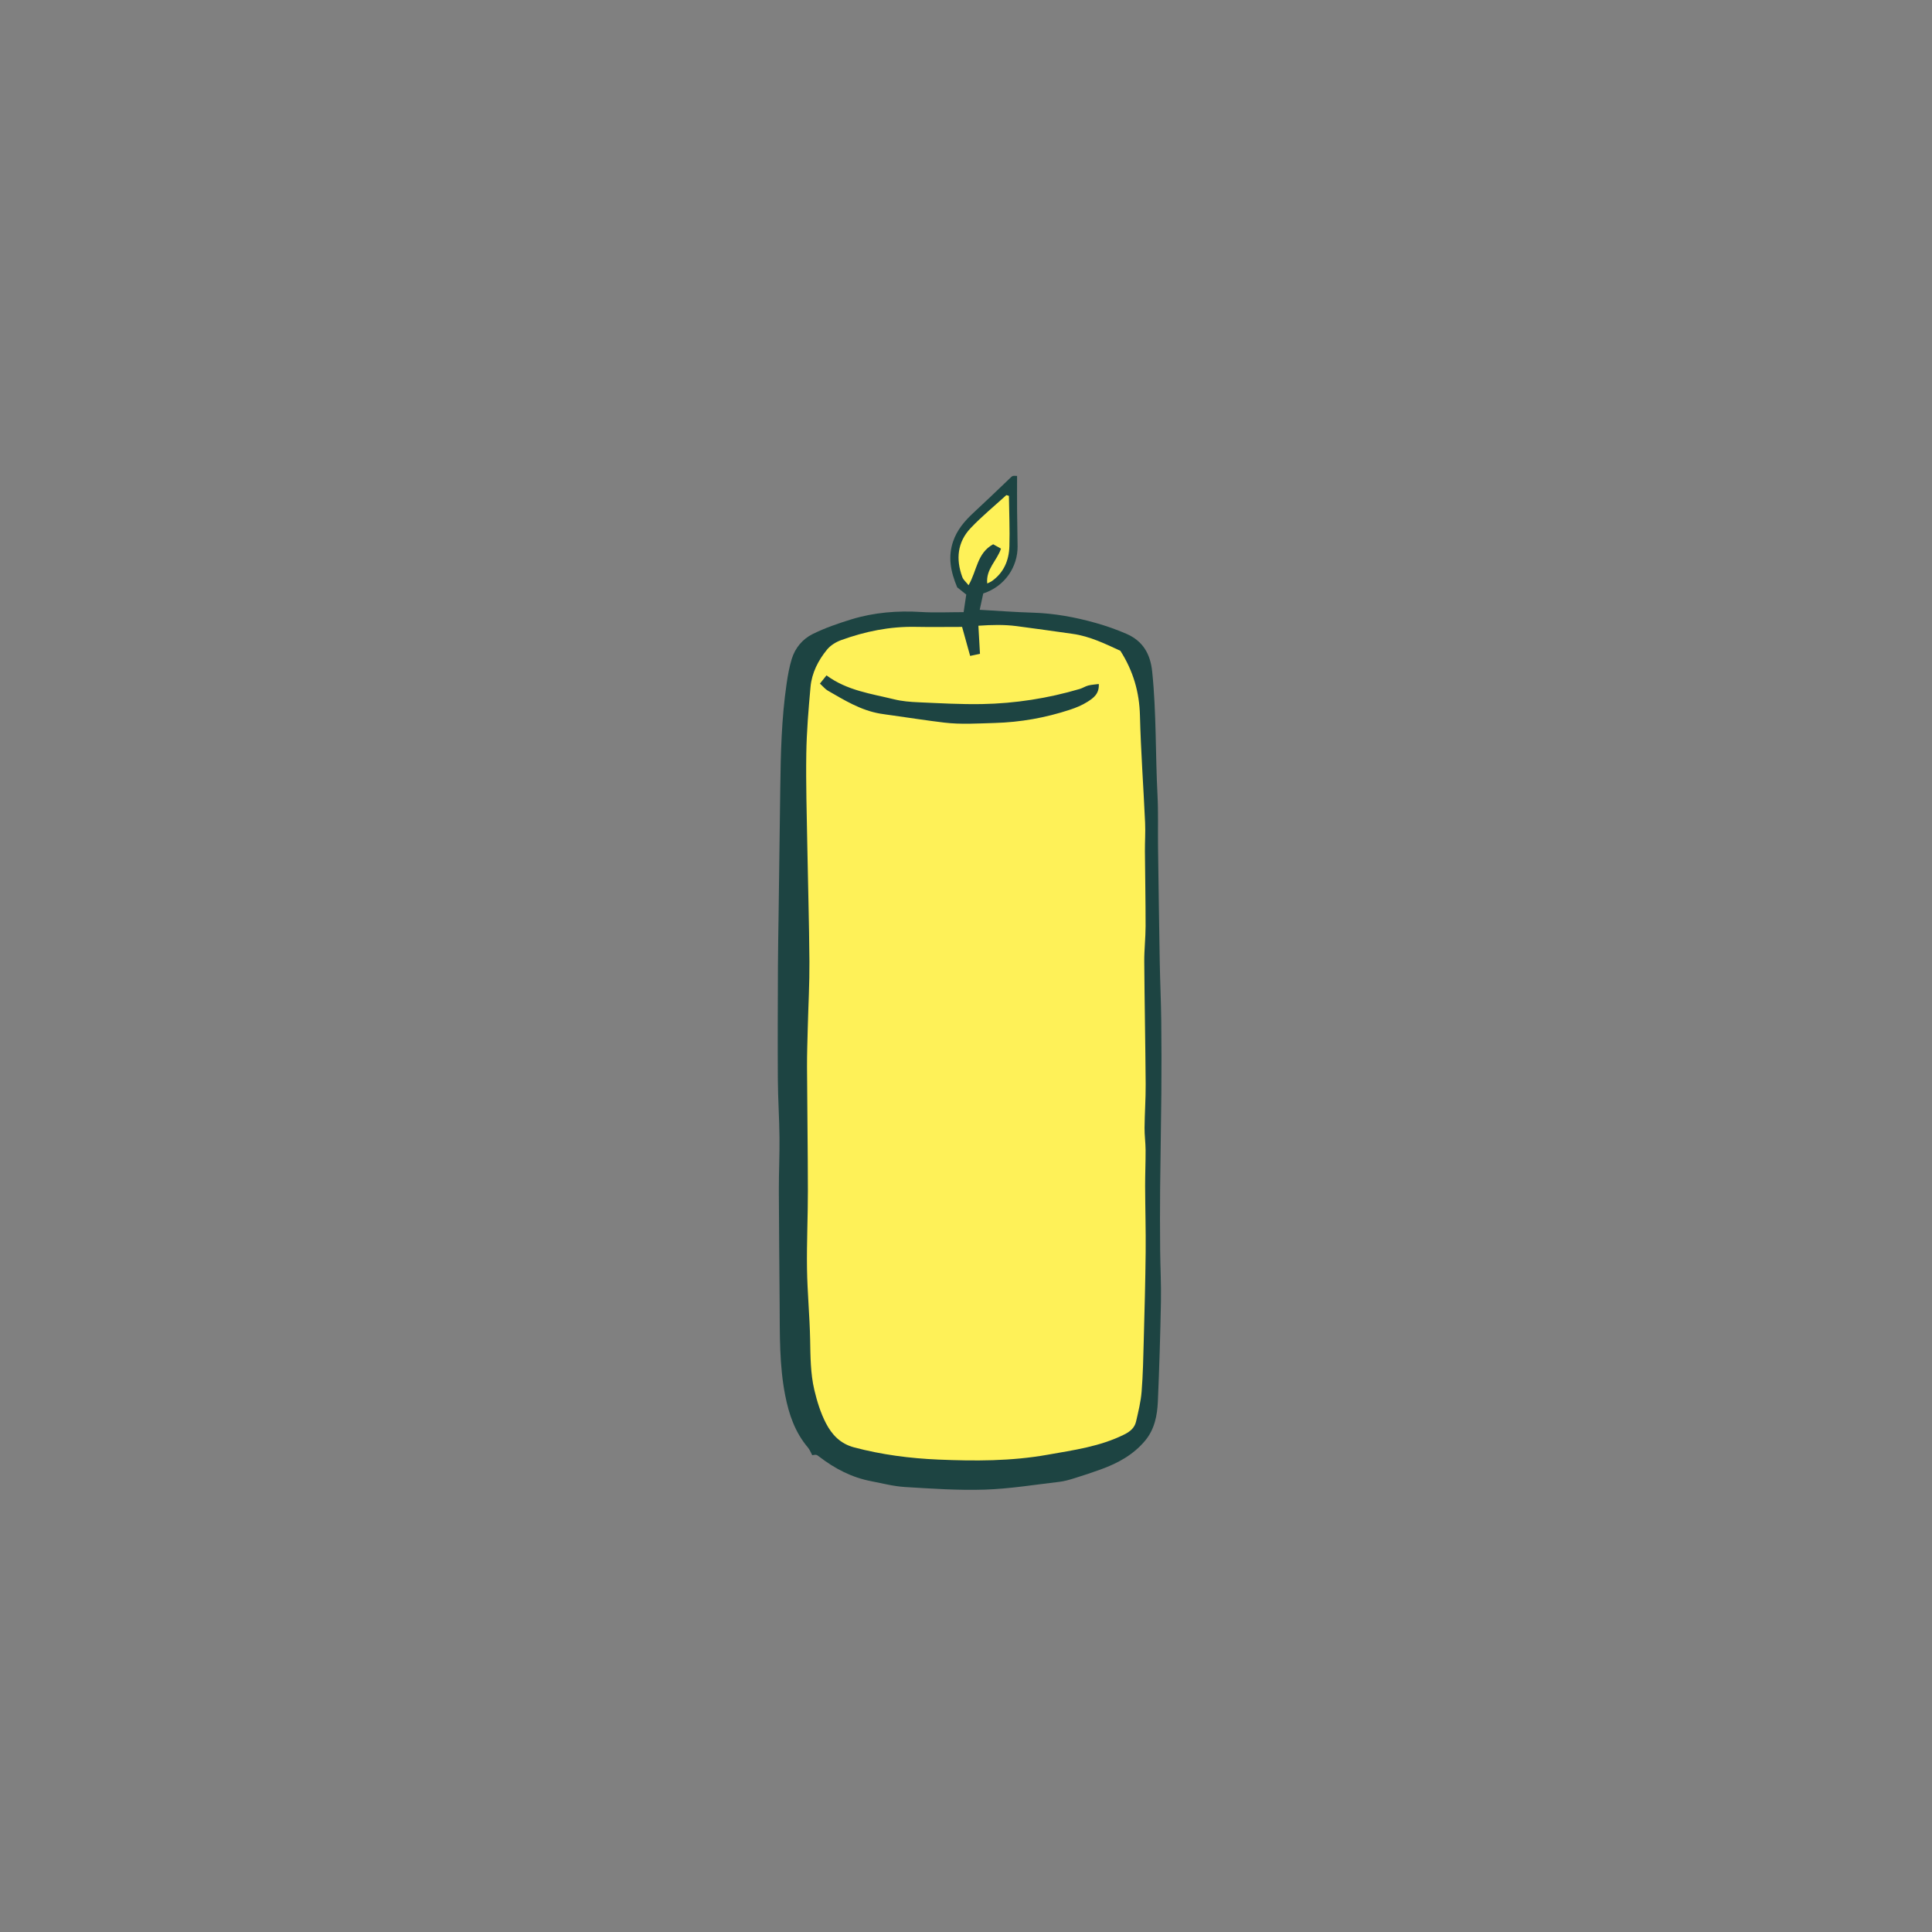 <svg version="1.1" xmlns="http://www.w3.org/2000/svg" xmlns:xlink="http://www.w3.org/1999/xlink" x="0px" y="0px" width="200px"
	 height="200px" viewBox="0 0 200 200" enable-background="new 0 0 200 200" xml:space="preserve">
<rect x="0" y="0" width="200" height="200" fill="#808080" stroke="none"/>
<g id="svg">
	<path class="stroke" fill="#1d4442"  d="M120.095,123.089c0.03-3.324,0.101-6.646,0.128-9.97c0.02-2.476,0.02-4.954-0.011-7.43
		c-0.023-2.028-0.119-4.056-0.155-6.083c-0.07-3.987-0.124-7.974-0.178-11.961c-0.023-1.778,0.037-3.56-0.055-5.334
		c-0.221-4.257-0.111-8.525-0.549-12.777c-0.191-1.866-0.979-3.189-2.674-3.924c-1.021-0.442-2.081-0.814-3.152-1.117
		c-2.158-0.611-4.354-1.01-6.609-1.073c-1.766-0.049-3.528-0.188-5.42-0.295c0.141-0.646,0.261-1.205,0.365-1.689
		c2.317-0.763,3.568-2.837,3.555-4.854c-0.008-1.226-0.041-2.451-0.051-3.676c-0.009-1.211-0.002-2.422-0.002-3.638
		c-0.485-0.03-0.473-0.016-0.727,0.227c-1.261,1.206-2.519,2.416-3.8,3.6c-0.911,0.843-1.693,1.769-2.097,2.962
		c-0.52,1.539-0.297,3.029,0.425,4.743c0.188,0.15,0.57,0.455,0.938,0.749c-0.092,0.618-0.173,1.156-0.272,1.821
		c-1.528,0-2.964,0.071-4.389-0.016c-2.464-0.151-4.886,0.041-7.242,0.765c-1.363,0.419-2.73,0.89-4.004,1.521
		c-1.04,0.516-1.812,1.438-2.161,2.583c-0.254,0.832-0.405,1.7-0.531,2.563c-0.527,3.602-0.61,7.232-0.656,10.863
		c-0.057,4.375-0.115,8.749-0.173,13.124c-0.023,1.749-0.061,3.499-0.067,5.249c-0.014,3.913-0.033,7.826-0.009,11.739
		c0.013,1.991,0.149,3.981,0.169,5.973c0.018,1.852-0.072,3.705-0.066,5.558c0.011,3.913,0.056,7.826,0.083,11.739
		c0.021,3.144-0.036,6.284,0.571,9.401c0.39,1.999,1.023,3.84,2.352,5.41c0.192,0.228,0.301,0.526,0.451,0.798
		c0.424-0.067,0.429-0.073,0.732,0.16c1.604,1.232,3.358,2.147,5.36,2.53c1.165,0.223,2.327,0.533,3.503,0.604
		c2.754,0.168,5.521,0.359,8.274,0.27c2.575-0.083,5.14-0.506,7.705-0.805c0.518-0.06,1.03-0.208,1.53-0.363
		c0.935-0.29,1.865-0.596,2.785-0.931c1.761-0.64,3.377-1.521,4.591-2.993c0.959-1.164,1.236-2.589,1.299-4.03
		c0.15-3.453,0.253-6.909,0.318-10.364c0.034-1.783-0.067-3.567-0.082-5.351C120.081,127.275,120.074,125.182,120.095,123.089z"/>
</g>
<g id="Layer_2">
	<path fill-rule="evenodd" clip-rule="evenodd" fill="#fef158" class="fill" d="M101.447,67.684c-0.061-1.083-0.109-1.947-0.164-2.909
		c1.387-0.096,2.664-0.125,3.938,0.038c1.94,0.249,3.877,0.534,5.814,0.803c1.796,0.249,3.393,1.041,4.944,1.752
		c1.34,2.102,1.968,4.291,2.028,6.713c0.094,3.704,0.365,7.403,0.534,11.105c0.044,0.973-0.026,1.95-0.02,2.925
		c0.02,2.585,0.072,5.171,0.07,7.756c-0.001,1.223-0.146,2.445-0.138,3.667c0.03,4.233,0.116,8.467,0.146,12.7
		c0.011,1.503-0.102,3.007-0.116,4.511c-0.008,0.768,0.104,1.536,0.108,2.304c0.007,1.25-0.052,2.501-0.048,3.751
		c0.008,2.271,0.078,4.543,0.055,6.814c-0.03,3.038-0.115,6.075-0.197,9.112c-0.048,1.781-0.08,3.565-0.222,5.34
		c-0.083,1.037-0.34,2.064-0.573,3.084c-0.147,0.646-0.594,1.033-1.211,1.342c-2.516,1.258-5.238,1.619-7.963,2.104
		c-3.763,0.67-7.533,0.658-11.305,0.499c-2.928-0.124-5.84-0.504-8.701-1.259c-1.447-0.382-2.312-1.326-2.922-2.498
		c-0.556-1.071-0.924-2.267-1.204-3.448c-0.403-1.707-0.401-3.465-0.435-5.219c-0.047-2.447-0.289-4.891-0.325-7.337
		c-0.04-2.69,0.095-5.383,0.092-8.074c-0.005-4.268-0.069-8.535-0.09-12.803c-0.006-1.365,0.044-2.729,0.078-4.094
		c0.057-2.272,0.187-4.544,0.171-6.816c-0.029-4.06-0.153-8.119-0.223-12.179c-0.053-3.112-0.149-6.226-0.101-9.337
		c0.036-2.305,0.228-4.611,0.437-6.909c0.132-1.462,0.795-2.762,1.717-3.883c0.356-0.433,0.914-0.777,1.448-0.971
		c2.481-0.9,5.037-1.426,7.696-1.375c1.568,0.031,3.138,0.005,4.83,0.005c0.256,0.922,0.53,1.912,0.834,3.002
		C100.83,67.814,101.14,67.749,101.447,67.684z M84.879,70.765c0.347,0.316,0.546,0.574,0.808,0.725
		c1.717,0.992,3.413,2.039,5.415,2.382c0.412,0.07,0.826,0.123,1.239,0.181c1.798,0.252,3.593,0.534,5.394,0.749
		c1.736,0.208,3.476,0.088,5.221,0.04c2.685-0.074,5.269-0.539,7.8-1.37c0.627-0.206,1.257-0.464,1.811-0.816
		c0.599-0.381,1.239-0.812,1.179-1.849c-0.395,0.054-0.754,0.07-1.096,0.159c-0.301,0.078-0.572,0.266-0.873,0.354
		c-3.3,0.973-6.678,1.501-10.111,1.565c-2.198,0.041-4.402-0.09-6.602-0.186c-0.836-0.036-1.688-0.105-2.496-0.304
		c-2.393-0.586-4.881-0.907-7.008-2.48C85.316,70.217,85.133,70.447,84.879,70.765z"/>
	<path fill-rule="evenodd" clip-rule="evenodd" fill="#fef158" class="fill" d="M104.443,51.332c0.021,1.742,0.1,3.485,0.048,5.226
		c-0.044,1.454-0.579,2.731-1.827,3.608c-0.107,0.075-0.234,0.121-0.466,0.237c-0.159-1.483,1.013-2.366,1.424-3.608
		c-0.327-0.182-0.581-0.324-0.81-0.451c-1.674,0.908-1.674,2.736-2.547,4.237c-0.264-0.334-0.541-0.555-0.646-0.839
		c-0.685-1.854-0.515-3.627,0.873-5.086c1.149-1.209,2.451-2.275,3.687-3.404C104.268,51.278,104.355,51.305,104.443,51.332z"/>
</g>
</svg>
